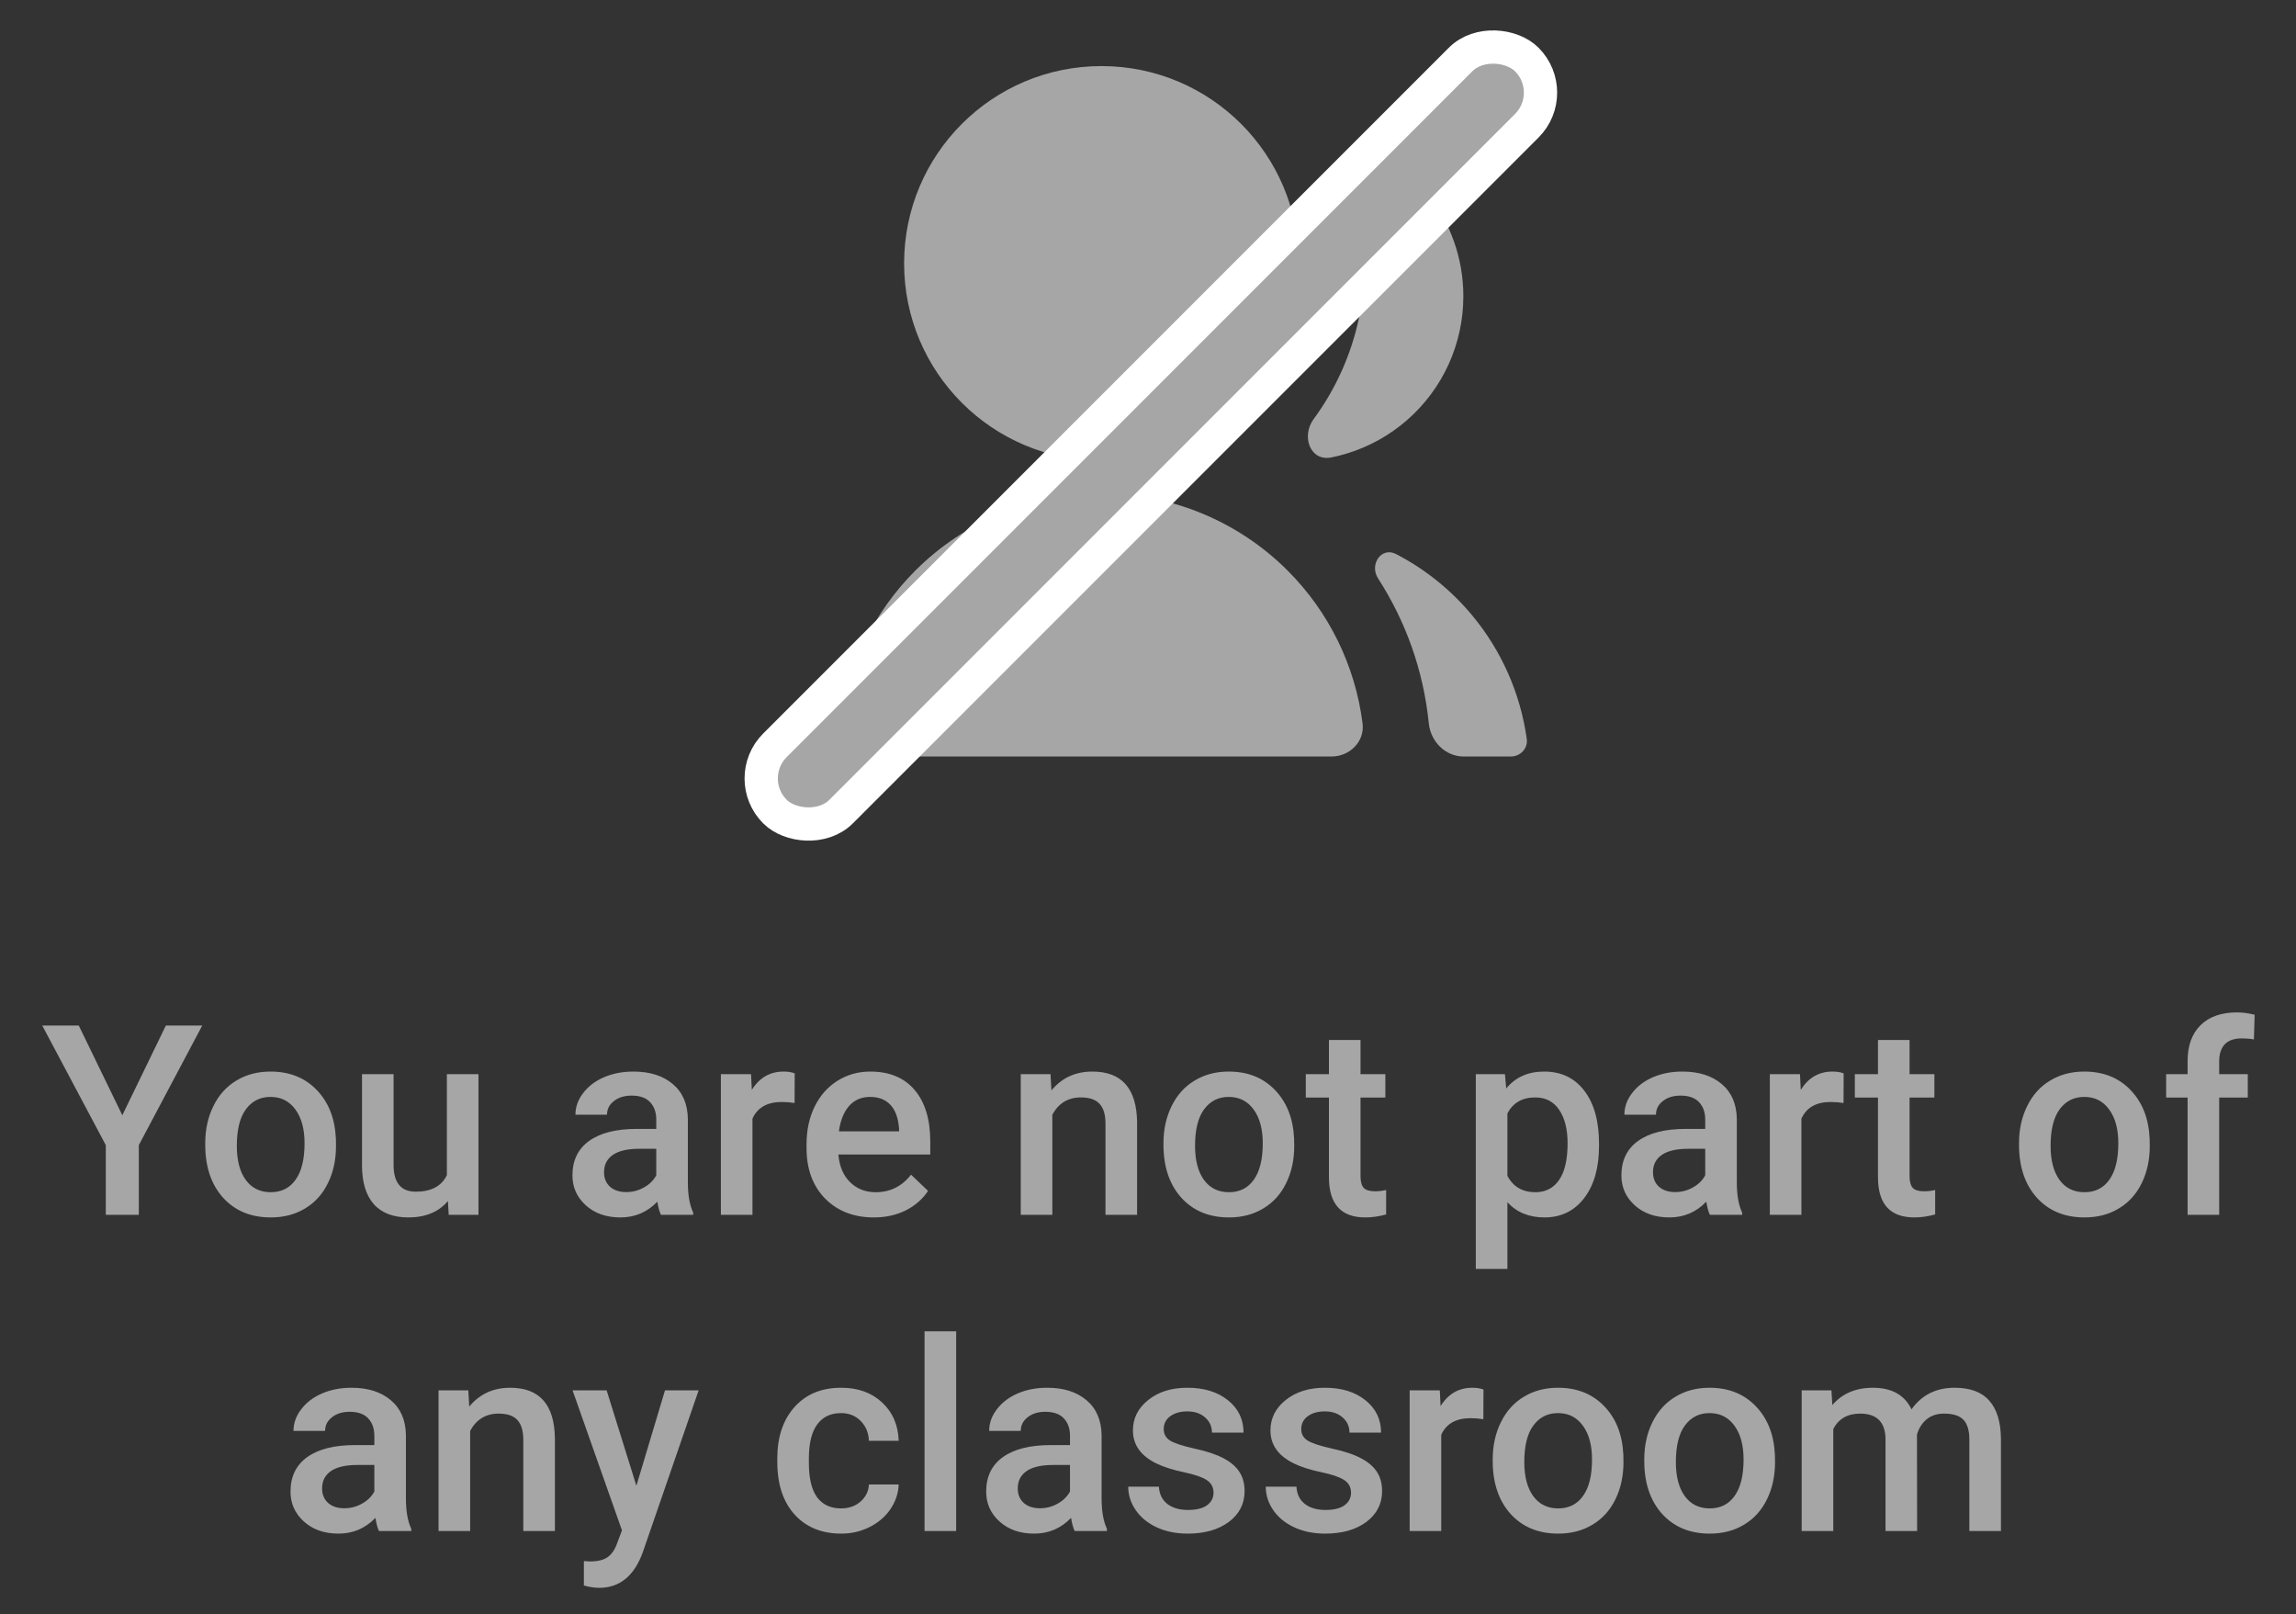 <svg width="138" height="97" viewBox="0 0 138 97" fill="none" xmlns="http://www.w3.org/2000/svg">
<rect x="0" y="0" width="138" height="97" fill="#333333" stroke="none"/>
<path d="M52.386 45.46C51.282 45.46 50.373 44.561 50.513 43.465C50.953 40.009 52.527 36.774 55.019 34.284C57.986 31.32 62.009 29.655 66.204 29.655C70.4 29.655 74.423 31.32 77.39 34.284C79.882 36.774 81.456 40.009 81.896 43.465C82.036 44.561 81.127 45.46 80.023 45.46H52.386ZM66.204 27.679C59.65 27.679 54.341 22.375 54.341 15.825C54.341 9.276 59.65 3.971 66.204 3.971C72.759 3.971 78.068 9.276 78.068 15.825C78.068 22.375 72.759 27.679 66.204 27.679ZM82.828 34.758C82.288 33.922 83.027 32.835 83.911 33.294C85.656 34.2 87.214 35.449 88.485 36.978C90.252 39.104 91.384 41.674 91.765 44.397C91.846 44.97 91.385 45.46 90.806 45.46H87.977C86.873 45.46 85.988 44.562 85.877 43.463C85.557 40.278 84.48 37.315 82.828 34.758ZM80.009 27.489C78.752 27.74 78.195 26.217 78.954 25.185C79.621 24.279 80.19 23.303 80.651 22.271C81.558 20.243 82.025 18.046 82.023 15.825C82.025 14.218 81.781 12.627 81.305 11.105C80.922 9.882 81.945 8.622 83.052 9.268C84.061 9.856 84.966 10.623 85.717 11.54C87.164 13.306 87.955 15.518 87.954 17.801C87.955 19.209 87.654 20.6 87.073 21.882C86.491 23.164 85.642 24.307 84.582 25.234C83.523 26.162 82.277 26.852 80.928 27.259C80.625 27.351 80.319 27.427 80.009 27.489Z" fill="#A6A6A6"/>
<rect x="44.586" y="46.777" width="63.91" height="5.629" rx="2.814" transform="rotate(-45 44.586 46.777)" fill="#A6A6A6" stroke="white" stroke-width="2"/>
<path d="M7.352 67.016L9.969 61.625H12.156L8.344 68.812V73H6.359V68.812L2.539 61.625H4.734L7.352 67.016ZM12.336 68.695C12.336 67.867 12.5 67.122 12.828 66.461C13.156 65.794 13.617 65.284 14.211 64.93C14.805 64.57 15.487 64.391 16.258 64.391C17.398 64.391 18.323 64.758 19.031 65.492C19.745 66.227 20.13 67.201 20.188 68.414L20.195 68.859C20.195 69.693 20.034 70.438 19.711 71.094C19.393 71.75 18.935 72.258 18.336 72.617C17.742 72.977 17.055 73.156 16.273 73.156C15.081 73.156 14.125 72.76 13.406 71.969C12.693 71.172 12.336 70.112 12.336 68.789V68.695ZM14.234 68.859C14.234 69.729 14.414 70.412 14.773 70.906C15.133 71.396 15.633 71.641 16.273 71.641C16.914 71.641 17.412 71.391 17.766 70.891C18.125 70.391 18.305 69.659 18.305 68.695C18.305 67.841 18.12 67.164 17.75 66.664C17.385 66.164 16.888 65.914 16.258 65.914C15.638 65.914 15.146 66.162 14.781 66.656C14.417 67.146 14.234 67.88 14.234 68.859ZM26.922 72.172C26.365 72.828 25.573 73.156 24.547 73.156C23.63 73.156 22.935 72.888 22.461 72.352C21.992 71.815 21.758 71.039 21.758 70.023V64.547H23.656V70C23.656 71.073 24.102 71.609 24.992 71.609C25.914 71.609 26.537 71.279 26.859 70.617V64.547H28.758V73H26.969L26.922 72.172ZM39.727 73C39.643 72.838 39.57 72.576 39.508 72.211C38.904 72.841 38.164 73.156 37.289 73.156C36.44 73.156 35.747 72.914 35.211 72.43C34.675 71.945 34.406 71.346 34.406 70.633C34.406 69.732 34.74 69.042 35.406 68.562C36.078 68.078 37.036 67.836 38.281 67.836H39.445V67.281C39.445 66.844 39.323 66.495 39.078 66.234C38.833 65.969 38.461 65.836 37.961 65.836C37.529 65.836 37.175 65.945 36.898 66.164C36.622 66.378 36.484 66.651 36.484 66.984H34.586C34.586 66.521 34.74 66.088 35.047 65.688C35.354 65.281 35.771 64.963 36.297 64.734C36.828 64.505 37.419 64.391 38.07 64.391C39.06 64.391 39.849 64.641 40.438 65.141C41.026 65.635 41.328 66.333 41.344 67.234V71.047C41.344 71.807 41.45 72.414 41.664 72.867V73H39.727ZM37.641 71.633C38.016 71.633 38.367 71.542 38.695 71.359C39.029 71.177 39.279 70.932 39.445 70.625V69.031H38.422C37.719 69.031 37.19 69.154 36.836 69.398C36.482 69.643 36.305 69.99 36.305 70.438C36.305 70.802 36.425 71.094 36.664 71.312C36.909 71.526 37.234 71.633 37.641 71.633ZM47.758 66.281C47.508 66.24 47.25 66.219 46.984 66.219C46.115 66.219 45.529 66.552 45.227 67.219V73H43.328V64.547H45.141L45.188 65.492C45.646 64.758 46.281 64.391 47.094 64.391C47.365 64.391 47.589 64.427 47.766 64.5L47.758 66.281ZM52.523 73.156C51.32 73.156 50.344 72.779 49.594 72.023C48.849 71.263 48.477 70.253 48.477 68.992V68.758C48.477 67.914 48.638 67.162 48.961 66.5C49.289 65.833 49.747 65.315 50.336 64.945C50.925 64.576 51.581 64.391 52.305 64.391C53.456 64.391 54.344 64.758 54.969 65.492C55.599 66.227 55.914 67.266 55.914 68.609V69.375H50.391C50.448 70.073 50.68 70.625 51.086 71.031C51.497 71.438 52.013 71.641 52.633 71.641C53.503 71.641 54.211 71.289 54.758 70.586L55.781 71.562C55.443 72.068 54.99 72.461 54.422 72.742C53.859 73.018 53.227 73.156 52.523 73.156ZM52.297 65.914C51.776 65.914 51.354 66.096 51.031 66.461C50.714 66.826 50.51 67.333 50.422 67.984H54.039V67.844C53.997 67.208 53.828 66.729 53.531 66.406C53.234 66.078 52.823 65.914 52.297 65.914ZM63.141 64.547L63.195 65.523C63.82 64.768 64.641 64.391 65.656 64.391C67.417 64.391 68.312 65.398 68.344 67.414V73H66.445V67.523C66.445 66.987 66.328 66.591 66.094 66.336C65.865 66.076 65.487 65.945 64.961 65.945C64.195 65.945 63.625 66.292 63.25 66.984V73H61.352V64.547H63.141ZM69.93 68.695C69.93 67.867 70.094 67.122 70.422 66.461C70.75 65.794 71.211 65.284 71.805 64.93C72.398 64.57 73.081 64.391 73.852 64.391C74.992 64.391 75.917 64.758 76.625 65.492C77.338 66.227 77.724 67.201 77.781 68.414L77.789 68.859C77.789 69.693 77.628 70.438 77.305 71.094C76.987 71.75 76.529 72.258 75.93 72.617C75.336 72.977 74.648 73.156 73.867 73.156C72.674 73.156 71.719 72.76 71 71.969C70.287 71.172 69.93 70.112 69.93 68.789V68.695ZM71.828 68.859C71.828 69.729 72.008 70.412 72.367 70.906C72.727 71.396 73.227 71.641 73.867 71.641C74.508 71.641 75.005 71.391 75.359 70.891C75.719 70.391 75.898 69.659 75.898 68.695C75.898 67.841 75.713 67.164 75.344 66.664C74.979 66.164 74.482 65.914 73.852 65.914C73.232 65.914 72.74 66.162 72.375 66.656C72.01 67.146 71.828 67.88 71.828 68.859ZM81.773 62.492V64.547H83.266V65.953H81.773V70.672C81.773 70.995 81.836 71.229 81.961 71.375C82.091 71.516 82.32 71.586 82.648 71.586C82.867 71.586 83.088 71.56 83.312 71.508V72.977C82.88 73.096 82.463 73.156 82.062 73.156C80.604 73.156 79.875 72.352 79.875 70.742V65.953H78.484V64.547H79.875V62.492H81.773ZM96.109 68.859C96.109 70.167 95.812 71.211 95.219 71.992C94.625 72.768 93.828 73.156 92.828 73.156C91.901 73.156 91.159 72.852 90.602 72.242V76.25H88.703V64.547H90.453L90.531 65.406C91.088 64.729 91.846 64.391 92.805 64.391C93.836 64.391 94.643 64.776 95.227 65.547C95.815 66.312 96.109 67.378 96.109 68.742V68.859ZM94.219 68.695C94.219 67.852 94.049 67.182 93.711 66.688C93.378 66.193 92.898 65.945 92.273 65.945C91.497 65.945 90.94 66.266 90.602 66.906V70.656C90.945 71.312 91.508 71.641 92.289 71.641C92.893 71.641 93.365 71.398 93.703 70.914C94.047 70.424 94.219 69.685 94.219 68.695ZM102.773 73C102.69 72.838 102.617 72.576 102.555 72.211C101.951 72.841 101.211 73.156 100.336 73.156C99.487 73.156 98.794 72.914 98.258 72.43C97.721 71.945 97.453 71.346 97.453 70.633C97.453 69.732 97.787 69.042 98.453 68.562C99.125 68.078 100.083 67.836 101.328 67.836H102.492V67.281C102.492 66.844 102.37 66.495 102.125 66.234C101.88 65.969 101.508 65.836 101.008 65.836C100.576 65.836 100.221 65.945 99.945 66.164C99.669 66.378 99.531 66.651 99.531 66.984H97.633C97.633 66.521 97.787 66.088 98.094 65.688C98.401 65.281 98.818 64.963 99.344 64.734C99.875 64.505 100.466 64.391 101.117 64.391C102.107 64.391 102.896 64.641 103.484 65.141C104.073 65.635 104.375 66.333 104.391 67.234V71.047C104.391 71.807 104.497 72.414 104.711 72.867V73H102.773ZM100.688 71.633C101.062 71.633 101.414 71.542 101.742 71.359C102.076 71.177 102.326 70.932 102.492 70.625V69.031H101.469C100.766 69.031 100.237 69.154 99.883 69.398C99.529 69.643 99.352 69.99 99.352 70.438C99.352 70.802 99.471 71.094 99.711 71.312C99.956 71.526 100.281 71.633 100.688 71.633ZM110.805 66.281C110.555 66.24 110.297 66.219 110.031 66.219C109.161 66.219 108.576 66.552 108.273 67.219V73H106.375V64.547H108.188L108.234 65.492C108.693 64.758 109.328 64.391 110.141 64.391C110.411 64.391 110.635 64.427 110.812 64.5L110.805 66.281ZM114.773 62.492V64.547H116.266V65.953H114.773V70.672C114.773 70.995 114.836 71.229 114.961 71.375C115.091 71.516 115.32 71.586 115.648 71.586C115.867 71.586 116.089 71.56 116.312 71.508V72.977C115.88 73.096 115.464 73.156 115.062 73.156C113.604 73.156 112.875 72.352 112.875 70.742V65.953H111.484V64.547H112.875V62.492H114.773ZM121.352 68.695C121.352 67.867 121.516 67.122 121.844 66.461C122.172 65.794 122.633 65.284 123.227 64.93C123.82 64.57 124.503 64.391 125.273 64.391C126.414 64.391 127.339 64.758 128.047 65.492C128.76 66.227 129.146 67.201 129.203 68.414L129.211 68.859C129.211 69.693 129.049 70.438 128.727 71.094C128.409 71.75 127.951 72.258 127.352 72.617C126.758 72.977 126.07 73.156 125.289 73.156C124.096 73.156 123.141 72.76 122.422 71.969C121.708 71.172 121.352 70.112 121.352 68.789V68.695ZM123.25 68.859C123.25 69.729 123.43 70.412 123.789 70.906C124.148 71.396 124.648 71.641 125.289 71.641C125.93 71.641 126.427 71.391 126.781 70.891C127.141 70.391 127.32 69.659 127.32 68.695C127.32 67.841 127.135 67.164 126.766 66.664C126.401 66.164 125.904 65.914 125.273 65.914C124.654 65.914 124.161 66.162 123.797 66.656C123.432 67.146 123.25 67.88 123.25 68.859ZM131.484 73V65.953H130.195V64.547H131.484V63.773C131.484 62.836 131.745 62.112 132.266 61.602C132.786 61.091 133.516 60.836 134.453 60.836C134.786 60.836 135.141 60.883 135.516 60.977L135.469 62.461C135.26 62.419 135.018 62.398 134.742 62.398C133.836 62.398 133.383 62.865 133.383 63.797V64.547H135.102V65.953H133.383V73H131.484ZM22.781 92C22.698 91.838 22.625 91.576 22.562 91.211C21.958 91.841 21.219 92.156 20.344 92.156C19.495 92.156 18.802 91.914 18.266 91.43C17.729 90.945 17.461 90.346 17.461 89.633C17.461 88.732 17.794 88.042 18.461 87.562C19.133 87.078 20.091 86.836 21.336 86.836H22.5V86.281C22.5 85.844 22.378 85.495 22.133 85.234C21.888 84.969 21.516 84.836 21.016 84.836C20.583 84.836 20.229 84.945 19.953 85.164C19.677 85.378 19.539 85.651 19.539 85.984H17.641C17.641 85.521 17.794 85.088 18.102 84.688C18.409 84.281 18.826 83.963 19.352 83.734C19.883 83.505 20.474 83.391 21.125 83.391C22.115 83.391 22.904 83.641 23.492 84.141C24.081 84.635 24.383 85.333 24.398 86.234V90.047C24.398 90.807 24.505 91.414 24.719 91.867V92H22.781ZM20.695 90.633C21.07 90.633 21.422 90.542 21.75 90.359C22.083 90.177 22.333 89.932 22.5 89.625V88.031H21.477C20.773 88.031 20.245 88.154 19.891 88.398C19.537 88.643 19.359 88.99 19.359 89.438C19.359 89.802 19.479 90.094 19.719 90.312C19.963 90.526 20.289 90.633 20.695 90.633ZM28.148 83.547L28.203 84.523C28.828 83.768 29.648 83.391 30.664 83.391C32.425 83.391 33.32 84.398 33.352 86.414V92H31.453V86.523C31.453 85.987 31.336 85.591 31.102 85.336C30.872 85.076 30.495 84.945 29.969 84.945C29.203 84.945 28.633 85.292 28.258 85.984V92H26.359V83.547H28.148ZM38.25 89.281L39.969 83.547H41.992L38.633 93.281C38.117 94.703 37.242 95.414 36.008 95.414C35.732 95.414 35.427 95.367 35.094 95.273V93.805L35.453 93.828C35.932 93.828 36.292 93.74 36.531 93.562C36.776 93.391 36.969 93.099 37.109 92.688L37.383 91.961L34.414 83.547H36.461L38.25 89.281ZM50.547 90.641C51.021 90.641 51.414 90.503 51.727 90.227C52.039 89.951 52.206 89.609 52.227 89.203H54.016C53.995 89.729 53.831 90.221 53.523 90.68C53.216 91.133 52.8 91.492 52.273 91.758C51.747 92.023 51.18 92.156 50.57 92.156C49.388 92.156 48.45 91.773 47.758 91.008C47.065 90.242 46.719 89.185 46.719 87.836V87.641C46.719 86.354 47.062 85.326 47.75 84.555C48.438 83.779 49.375 83.391 50.562 83.391C51.568 83.391 52.385 83.685 53.016 84.273C53.651 84.857 53.984 85.625 54.016 86.578H52.227C52.206 86.094 52.039 85.695 51.727 85.383C51.419 85.07 51.026 84.914 50.547 84.914C49.932 84.914 49.458 85.138 49.125 85.586C48.792 86.029 48.622 86.703 48.617 87.609V87.914C48.617 88.831 48.781 89.516 49.109 89.969C49.443 90.417 49.922 90.641 50.547 90.641ZM57.469 92H55.57V80H57.469V92ZM64.594 92C64.51 91.838 64.438 91.576 64.375 91.211C63.771 91.841 63.031 92.156 62.156 92.156C61.307 92.156 60.615 91.914 60.078 91.43C59.542 90.945 59.273 90.346 59.273 89.633C59.273 88.732 59.607 88.042 60.273 87.562C60.945 87.078 61.904 86.836 63.148 86.836H64.312V86.281C64.312 85.844 64.19 85.495 63.945 85.234C63.7 84.969 63.328 84.836 62.828 84.836C62.396 84.836 62.042 84.945 61.766 85.164C61.49 85.378 61.352 85.651 61.352 85.984H59.453C59.453 85.521 59.607 85.088 59.914 84.688C60.221 84.281 60.638 83.963 61.164 83.734C61.695 83.505 62.286 83.391 62.938 83.391C63.927 83.391 64.716 83.641 65.305 84.141C65.893 84.635 66.195 85.333 66.211 86.234V90.047C66.211 90.807 66.318 91.414 66.531 91.867V92H64.594ZM62.508 90.633C62.883 90.633 63.234 90.542 63.562 90.359C63.896 90.177 64.146 89.932 64.312 89.625V88.031H63.289C62.586 88.031 62.057 88.154 61.703 88.398C61.349 88.643 61.172 88.99 61.172 89.438C61.172 89.802 61.292 90.094 61.531 90.312C61.776 90.526 62.102 90.633 62.508 90.633ZM72.938 89.703C72.938 89.365 72.797 89.107 72.516 88.93C72.24 88.753 71.779 88.596 71.133 88.461C70.487 88.326 69.948 88.154 69.516 87.945C68.568 87.487 68.094 86.823 68.094 85.953C68.094 85.224 68.401 84.615 69.016 84.125C69.63 83.635 70.412 83.391 71.359 83.391C72.37 83.391 73.185 83.641 73.805 84.141C74.43 84.641 74.742 85.289 74.742 86.086H72.844C72.844 85.721 72.708 85.419 72.438 85.18C72.167 84.935 71.807 84.812 71.359 84.812C70.943 84.812 70.602 84.909 70.336 85.102C70.076 85.294 69.945 85.552 69.945 85.875C69.945 86.167 70.068 86.393 70.312 86.555C70.557 86.716 71.052 86.88 71.797 87.047C72.542 87.208 73.125 87.404 73.547 87.633C73.974 87.857 74.289 88.128 74.492 88.445C74.701 88.763 74.805 89.148 74.805 89.602C74.805 90.362 74.49 90.979 73.859 91.453C73.229 91.922 72.404 92.156 71.383 92.156C70.69 92.156 70.073 92.031 69.531 91.781C68.99 91.531 68.568 91.188 68.266 90.75C67.963 90.312 67.812 89.841 67.812 89.336H69.656C69.682 89.784 69.852 90.13 70.164 90.375C70.477 90.615 70.891 90.734 71.406 90.734C71.906 90.734 72.287 90.641 72.547 90.453C72.807 90.26 72.938 90.01 72.938 89.703ZM81.203 89.703C81.203 89.365 81.062 89.107 80.781 88.93C80.505 88.753 80.044 88.596 79.398 88.461C78.753 88.326 78.213 88.154 77.781 87.945C76.833 87.487 76.359 86.823 76.359 85.953C76.359 85.224 76.667 84.615 77.281 84.125C77.896 83.635 78.677 83.391 79.625 83.391C80.635 83.391 81.451 83.641 82.07 84.141C82.695 84.641 83.008 85.289 83.008 86.086H81.109C81.109 85.721 80.974 85.419 80.703 85.18C80.432 84.935 80.073 84.812 79.625 84.812C79.208 84.812 78.867 84.909 78.602 85.102C78.341 85.294 78.211 85.552 78.211 85.875C78.211 86.167 78.333 86.393 78.578 86.555C78.823 86.716 79.318 86.88 80.062 87.047C80.807 87.208 81.391 87.404 81.812 87.633C82.24 87.857 82.555 88.128 82.758 88.445C82.966 88.763 83.07 89.148 83.07 89.602C83.07 90.362 82.755 90.979 82.125 91.453C81.495 91.922 80.669 92.156 79.648 92.156C78.956 92.156 78.338 92.031 77.797 91.781C77.255 91.531 76.833 91.188 76.531 90.75C76.229 90.312 76.078 89.841 76.078 89.336H77.922C77.948 89.784 78.117 90.13 78.43 90.375C78.742 90.615 79.156 90.734 79.672 90.734C80.172 90.734 80.552 90.641 80.812 90.453C81.073 90.26 81.203 90.01 81.203 89.703ZM89.156 85.281C88.906 85.24 88.648 85.219 88.383 85.219C87.513 85.219 86.927 85.552 86.625 86.219V92H84.727V83.547H86.539L86.586 84.492C87.044 83.758 87.68 83.391 88.492 83.391C88.763 83.391 88.987 83.427 89.164 83.5L89.156 85.281ZM89.719 87.695C89.719 86.867 89.883 86.122 90.211 85.461C90.539 84.794 91 84.284 91.594 83.93C92.188 83.57 92.87 83.391 93.641 83.391C94.781 83.391 95.706 83.758 96.414 84.492C97.128 85.227 97.513 86.201 97.57 87.414L97.578 87.859C97.578 88.693 97.417 89.438 97.094 90.094C96.776 90.75 96.318 91.258 95.719 91.617C95.125 91.977 94.438 92.156 93.656 92.156C92.463 92.156 91.508 91.76 90.789 90.969C90.076 90.172 89.719 89.112 89.719 87.789V87.695ZM91.617 87.859C91.617 88.729 91.797 89.412 92.156 89.906C92.516 90.396 93.016 90.641 93.656 90.641C94.297 90.641 94.794 90.391 95.148 89.891C95.508 89.391 95.688 88.659 95.688 87.695C95.688 86.841 95.503 86.164 95.133 85.664C94.768 85.164 94.271 84.914 93.641 84.914C93.021 84.914 92.529 85.162 92.164 85.656C91.799 86.146 91.617 86.88 91.617 87.859ZM98.828 87.695C98.828 86.867 98.992 86.122 99.32 85.461C99.648 84.794 100.109 84.284 100.703 83.93C101.297 83.57 101.979 83.391 102.75 83.391C103.891 83.391 104.815 83.758 105.523 84.492C106.237 85.227 106.622 86.201 106.68 87.414L106.688 87.859C106.688 88.693 106.526 89.438 106.203 90.094C105.885 90.75 105.427 91.258 104.828 91.617C104.234 91.977 103.547 92.156 102.766 92.156C101.573 92.156 100.617 91.76 99.898 90.969C99.185 90.172 98.828 89.112 98.828 87.789V87.695ZM100.727 87.859C100.727 88.729 100.906 89.412 101.266 89.906C101.625 90.396 102.125 90.641 102.766 90.641C103.406 90.641 103.904 90.391 104.258 89.891C104.617 89.391 104.797 88.659 104.797 87.695C104.797 86.841 104.612 86.164 104.242 85.664C103.878 85.164 103.38 84.914 102.75 84.914C102.13 84.914 101.638 85.162 101.273 85.656C100.909 86.146 100.727 86.88 100.727 87.859ZM110.078 83.547L110.133 84.43C110.727 83.737 111.539 83.391 112.57 83.391C113.701 83.391 114.474 83.823 114.891 84.688C115.505 83.823 116.37 83.391 117.484 83.391C118.417 83.391 119.109 83.648 119.562 84.164C120.021 84.68 120.255 85.44 120.266 86.445V92H118.367V86.5C118.367 85.963 118.25 85.57 118.016 85.32C117.781 85.07 117.393 84.945 116.852 84.945C116.419 84.945 116.065 85.062 115.789 85.297C115.518 85.526 115.328 85.828 115.219 86.203L115.227 92H113.328V86.438C113.302 85.443 112.794 84.945 111.805 84.945C111.044 84.945 110.505 85.255 110.188 85.875V92H108.289V83.547H110.078Z" fill="#A6A6A6"/>
</svg>
